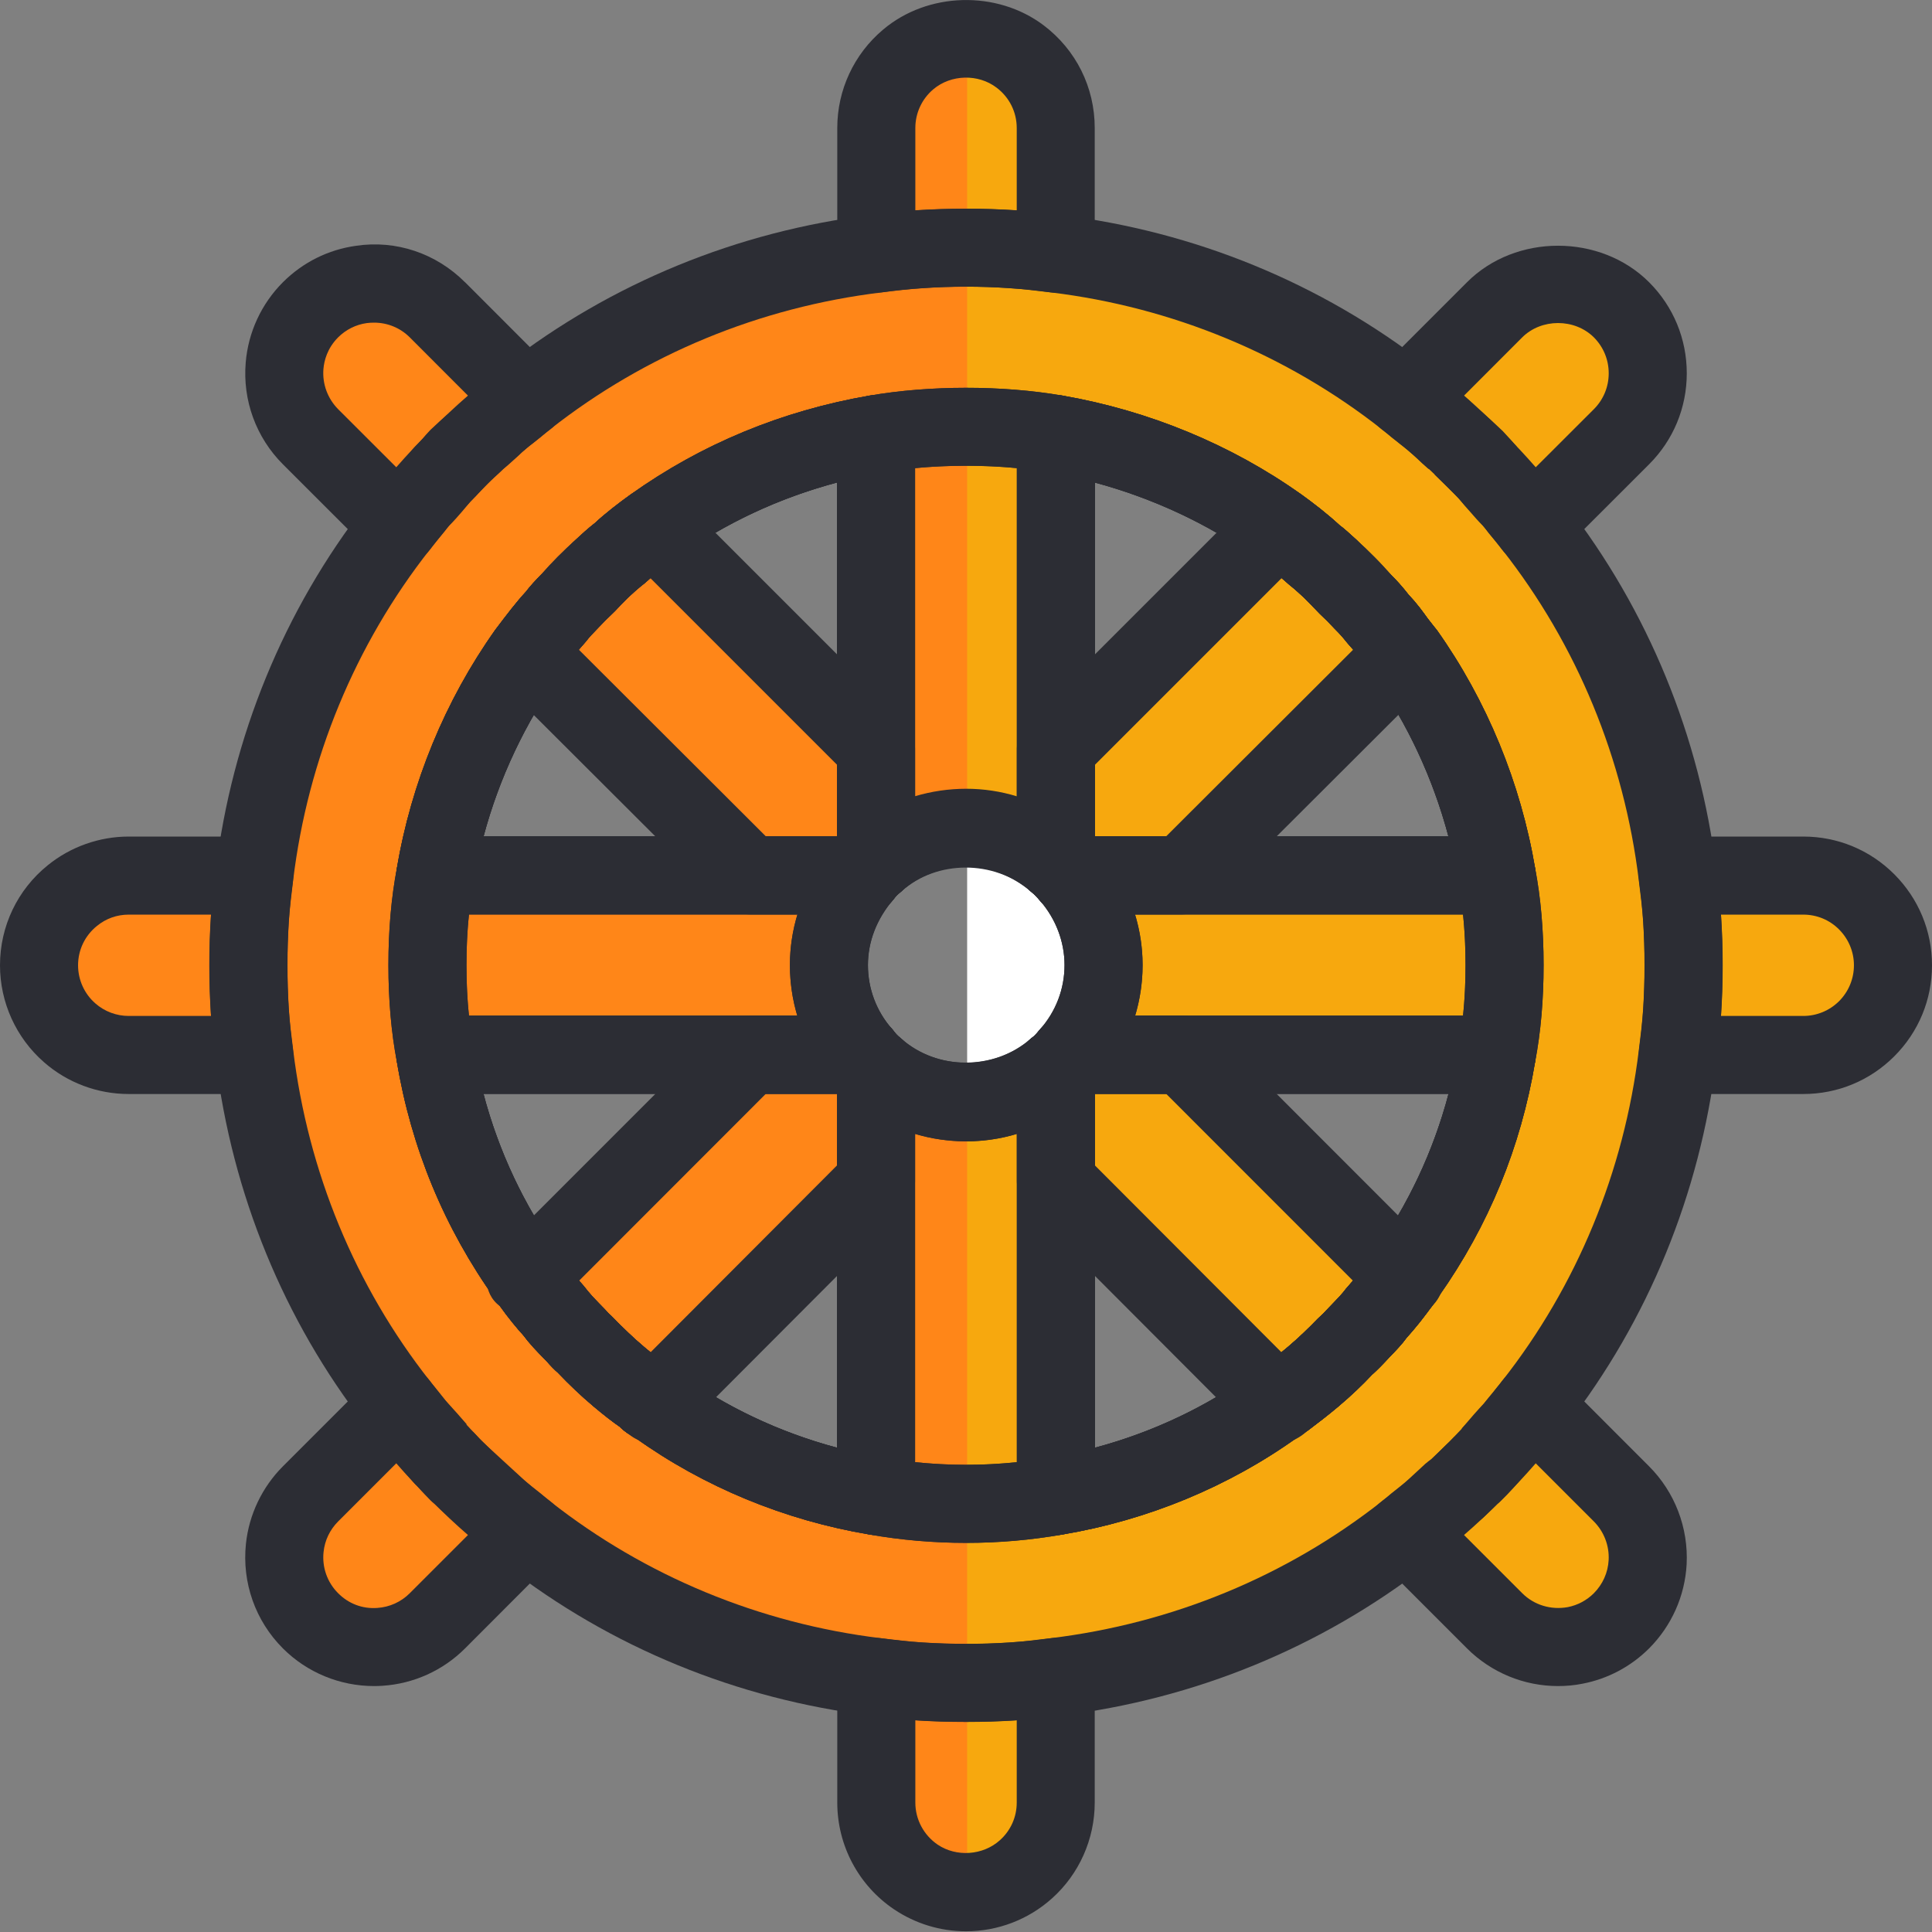 <svg width="27" height="27" viewBox="0 0 27 27" fill="none" xmlns="http://www.w3.org/2000/svg">
<rect x="0" y="0" width="27" height="27" fill="#808080" stroke="none"/>
<path d="M21.185 14.772C21 15.95 20.553 17.009 19.898 17.925V17.936C19.876 17.947 19.865 17.98 19.833 18.012C19.735 18.154 19.614 18.296 19.494 18.427C19.407 18.547 19.298 18.645 19.2 18.754C19.156 18.798 19.113 18.841 19.069 18.896C18.916 19.049 18.753 19.201 18.589 19.332C18.469 19.441 18.327 19.55 18.196 19.649C18.174 19.67 18.153 19.681 18.131 19.692C18.12 19.703 18.109 19.703 18.098 19.714C17.182 20.38 16.102 20.838 14.956 21.023C14.542 21.099 14.105 21.132 13.68 21.132C13.625 21.132 13.571 21.132 13.516 21.121C13.331 21.121 13.145 21.11 12.96 21.099C12.764 21.078 12.578 21.056 12.404 21.023C11.236 20.838 10.178 20.38 9.262 19.714C9.251 19.703 9.24 19.703 9.229 19.692C9.207 19.681 9.185 19.67 9.164 19.649C9.022 19.55 8.88 19.441 8.76 19.332C8.596 19.201 8.444 19.049 8.291 18.896C8.247 18.841 8.193 18.798 8.149 18.754C8.051 18.645 7.942 18.547 7.855 18.427C7.745 18.296 7.625 18.154 7.527 18.012C7.495 17.98 7.484 17.947 7.462 17.936V17.925C6.807 17.009 6.349 15.95 6.164 14.772C6.087 14.368 6.055 13.932 6.055 13.507C6.055 13.07 6.087 12.634 6.164 12.23C6.349 11.085 6.807 9.994 7.462 9.078C7.582 8.925 7.702 8.75 7.855 8.587C7.909 8.499 7.985 8.423 8.062 8.347C8.193 8.183 8.356 8.03 8.52 7.889C8.596 7.823 8.673 7.736 8.76 7.681C8.913 7.529 9.098 7.398 9.251 7.289C10.178 6.634 11.236 6.176 12.404 5.979C12.578 5.947 12.764 5.925 12.949 5.914C13.134 5.903 13.331 5.892 13.516 5.892C13.571 5.881 13.625 5.881 13.68 5.881C14.105 5.881 14.542 5.914 14.956 5.979C16.102 6.176 17.182 6.634 18.109 7.289C18.262 7.398 18.436 7.529 18.589 7.681C18.676 7.736 18.753 7.823 18.84 7.889C19.004 8.03 19.156 8.183 19.287 8.347C19.364 8.423 19.44 8.499 19.494 8.587C19.527 8.609 19.538 8.641 19.56 8.663C19.658 8.75 19.724 8.859 19.789 8.947C19.833 8.99 19.865 9.034 19.898 9.078C20.553 9.994 21 11.085 21.185 12.23C21.273 12.634 21.305 13.07 21.305 13.507C21.305 13.932 21.273 14.368 21.185 14.772ZM23.76 12.241V12.23C23.531 10.376 22.8 8.674 21.709 7.278C21.447 6.939 21.174 6.623 20.869 6.318C20.716 6.165 20.564 6.023 20.4 5.881C20.313 5.805 20.225 5.729 20.138 5.663C20.095 5.641 20.073 5.619 20.029 5.587L19.974 5.532C19.953 5.51 19.942 5.499 19.92 5.478H19.909C18.513 4.376 16.811 3.645 14.956 3.427H14.945C14.531 3.361 14.105 3.339 13.68 3.339C13.625 3.339 13.571 3.339 13.516 3.35C13.134 3.35 12.764 3.372 12.404 3.427C10.538 3.645 8.836 4.376 7.451 5.478H7.44C7.385 5.532 7.331 5.576 7.276 5.619C7.255 5.641 7.233 5.663 7.2 5.674C7.135 5.729 7.08 5.772 7.025 5.827C6.84 5.979 6.665 6.143 6.491 6.318H6.48C6.36 6.438 6.251 6.558 6.142 6.689C6.131 6.699 6.109 6.71 6.109 6.732C6.076 6.776 6.044 6.819 6.011 6.852C5.989 6.863 5.967 6.885 5.956 6.907C5.88 6.983 5.815 7.059 5.749 7.147C5.716 7.179 5.684 7.223 5.64 7.267V7.278C4.549 8.674 3.818 10.376 3.6 12.23V12.241C3.535 12.656 3.513 13.07 3.513 13.507C3.513 13.943 3.535 14.358 3.6 14.783C3.818 16.638 4.549 18.35 5.64 19.736V19.747C5.684 19.779 5.716 19.823 5.749 19.867C5.902 20.052 6.055 20.227 6.207 20.401C6.295 20.5 6.393 20.598 6.48 20.696H6.491C6.796 21.001 7.102 21.274 7.44 21.536H7.451C8.836 22.638 10.538 23.369 12.404 23.587C12.764 23.641 13.134 23.663 13.516 23.663C13.571 23.674 13.625 23.674 13.68 23.674C14.105 23.674 14.531 23.652 14.945 23.587H14.956C16.811 23.369 18.513 22.638 19.909 21.536C19.931 21.514 19.953 21.503 19.974 21.481C19.996 21.459 20.007 21.449 20.029 21.427C20.073 21.394 20.095 21.372 20.138 21.35C20.225 21.285 20.313 21.209 20.4 21.132C20.564 20.99 20.716 20.849 20.869 20.696C21.174 20.39 21.436 20.085 21.709 19.747V19.736C22.8 18.35 23.531 16.638 23.76 14.783C23.814 14.358 23.847 13.943 23.847 13.507C23.847 13.07 23.814 12.656 23.76 12.241Z" fill="#FF8618"/>
<path d="M12.4 10.438V12.042C12.333 12.097 12.267 12.164 12.212 12.23H10.608L7.457 9.079C7.578 8.924 7.7 8.747 7.855 8.592C7.91 8.504 7.987 8.426 8.065 8.349C8.131 8.271 8.209 8.194 8.286 8.117L8.518 7.884C8.596 7.818 8.673 7.74 8.762 7.685C8.916 7.53 9.093 7.398 9.248 7.287L12.4 10.438Z" fill="#FF8618"/>
<path d="M19.898 9.078L16.745 12.23H15.142C15.087 12.165 15.022 12.099 14.956 12.045V10.441L18.109 7.289C18.262 7.398 18.436 7.529 18.589 7.681C18.676 7.736 18.753 7.823 18.84 7.889L19.069 8.118C19.145 8.194 19.222 8.27 19.287 8.347C19.364 8.423 19.44 8.499 19.494 8.587C19.527 8.609 19.538 8.641 19.56 8.663C19.658 8.75 19.724 8.859 19.789 8.947C19.833 8.99 19.865 9.034 19.898 9.078Z" fill="#FF8618"/>
<path d="M12.4 14.972V16.576L9.259 19.716C9.248 19.705 9.237 19.705 9.226 19.694C9.204 19.683 9.182 19.672 9.16 19.65C9.027 19.55 8.883 19.44 8.762 19.329C8.596 19.197 8.441 19.053 8.286 18.898C8.242 18.842 8.198 18.799 8.153 18.754C8.054 18.644 7.943 18.544 7.855 18.422C7.744 18.3 7.623 18.157 7.523 18.013C7.49 17.98 7.479 17.947 7.457 17.936V17.925L10.608 14.773H12.212C12.267 14.851 12.333 14.906 12.4 14.972Z" fill="#FF8618"/>
<path d="M19.898 17.925V17.936C19.876 17.947 19.865 17.98 19.833 18.012C19.735 18.154 19.614 18.296 19.494 18.427C19.407 18.547 19.298 18.645 19.2 18.754C19.156 18.798 19.113 18.841 19.069 18.896C18.916 19.049 18.753 19.201 18.589 19.332C18.469 19.441 18.327 19.55 18.196 19.649C18.174 19.67 18.153 19.681 18.131 19.692C18.12 19.703 18.109 19.703 18.098 19.714L14.956 16.572V14.969C15.022 14.914 15.087 14.849 15.142 14.772H16.745L19.898 17.925Z" fill="#FF8618"/>
<path d="M12.4 10.438V12.042C12.333 12.097 12.267 12.164 12.212 12.23H10.608L7.457 9.079C7.578 8.924 7.7 8.747 7.855 8.592C7.91 8.504 7.987 8.426 8.065 8.349C8.131 8.271 8.209 8.194 8.286 8.117L8.518 7.884C8.596 7.818 8.673 7.74 8.762 7.685C8.916 7.53 9.093 7.398 9.248 7.287L12.4 10.438Z" fill="#FF8618"/>
<path d="M19.898 9.078L16.745 12.23H15.142C15.087 12.165 15.022 12.099 14.956 12.045V10.441L18.109 7.289C18.262 7.398 18.436 7.529 18.589 7.681C18.676 7.736 18.753 7.823 18.84 7.889L19.069 8.118C19.145 8.194 19.222 8.27 19.287 8.347C19.364 8.423 19.44 8.499 19.494 8.587C19.527 8.609 19.538 8.641 19.56 8.663C19.658 8.75 19.724 8.859 19.789 8.947C19.833 8.99 19.865 9.034 19.898 9.078Z" fill="#FF8618"/>
<path d="M12.4 14.972V16.576L9.259 19.716C9.248 19.705 9.237 19.705 9.226 19.694C9.204 19.683 9.182 19.672 9.16 19.65C9.027 19.55 8.883 19.44 8.762 19.329C8.596 19.197 8.441 19.053 8.286 18.898C8.242 18.842 8.198 18.799 8.153 18.754C8.054 18.644 7.943 18.544 7.855 18.422C7.744 18.3 7.623 18.157 7.523 18.013C7.49 17.98 7.479 17.947 7.457 17.936V17.925L10.608 14.773H12.212C12.267 14.851 12.333 14.906 12.4 14.972Z" fill="#FF8618"/>
<path d="M19.898 17.925V17.936C19.876 17.947 19.865 17.98 19.833 18.012C19.735 18.154 19.614 18.296 19.494 18.427C19.407 18.547 19.298 18.645 19.2 18.754C19.156 18.798 19.113 18.841 19.069 18.896C18.916 19.049 18.753 19.201 18.589 19.332C18.469 19.441 18.327 19.55 18.196 19.649C18.174 19.67 18.153 19.681 18.131 19.692C18.12 19.703 18.109 19.703 18.098 19.714L14.956 16.572V14.969C15.022 14.914 15.087 14.849 15.142 14.772H16.745L19.898 17.925Z" fill="#FF8618"/>
<path d="M14.945 1.649V3.427C14.531 3.361 14.105 3.339 13.68 3.339C13.626 3.339 13.571 3.339 13.516 3.35C13.135 3.35 12.764 3.372 12.404 3.427V1.649C12.404 1.256 12.578 0.907 12.862 0.678C13.036 0.525 13.265 0.416 13.516 0.383C13.571 0.372 13.626 0.372 13.68 0.372C13.964 0.372 14.226 0.47 14.444 0.634C14.749 0.863 14.945 1.234 14.945 1.649Z" fill="#FF8618"/>
<path d="M11.736 13.501C11.736 13.988 11.913 14.442 12.212 14.773H6.163C6.086 14.364 6.052 13.933 6.052 13.501C6.052 13.07 6.086 12.639 6.163 12.23H12.212C11.913 12.573 11.736 13.026 11.736 13.501Z" fill="#FF8618"/>
<path d="M14.956 5.979V12.045C14.607 11.739 14.16 11.554 13.68 11.554C13.626 11.554 13.571 11.554 13.516 11.565C13.091 11.598 12.698 11.772 12.404 12.045V5.979C12.578 5.947 12.764 5.925 12.949 5.914C13.135 5.903 13.331 5.892 13.516 5.892C13.571 5.881 13.626 5.881 13.68 5.881C14.105 5.881 14.542 5.914 14.956 5.979Z" fill="#FF8618"/>
<path d="M14.956 14.969V21.023C14.542 21.099 14.105 21.132 13.68 21.132C13.626 21.132 13.571 21.132 13.516 21.121C13.331 21.121 13.146 21.11 12.96 21.099C12.764 21.078 12.578 21.056 12.404 21.023V14.969C12.698 15.241 13.091 15.405 13.516 15.438C13.571 15.448 13.626 15.448 13.68 15.448C14.16 15.448 14.607 15.274 14.956 14.969Z" fill="#FF8618"/>
<path d="M21.305 13.507C21.305 13.932 21.273 14.369 21.186 14.772H15.142C15.437 14.445 15.633 13.987 15.633 13.507C15.633 13.027 15.437 12.569 15.142 12.23H21.186C21.273 12.634 21.305 13.07 21.305 13.507Z" fill="#FF8618"/>
<path d="M14.945 23.587V25.365C14.945 25.747 14.782 26.085 14.531 26.314C14.302 26.51 14.007 26.641 13.68 26.641C13.626 26.641 13.571 26.641 13.516 26.63C13.32 26.598 13.124 26.532 12.971 26.423C12.633 26.194 12.404 25.801 12.404 25.365V23.587C12.764 23.641 13.135 23.663 13.516 23.663C13.571 23.674 13.626 23.674 13.68 23.674C14.105 23.674 14.531 23.652 14.945 23.587Z" fill="#FF8618"/>
<path d="M3.595 12.237C3.536 12.652 3.511 13.075 3.511 13.507C3.511 13.939 3.536 14.363 3.595 14.778H1.816C1.495 14.778 1.202 14.659 0.979 14.463C0.713 14.23 0.545 13.889 0.545 13.507C0.545 13.107 0.73 12.751 1.018 12.518C1.236 12.342 1.514 12.237 1.816 12.237H3.595Z" fill="#FF8618"/>
<path d="M26.804 13.507C26.804 13.856 26.662 14.172 26.433 14.401C26.204 14.63 25.887 14.783 25.538 14.783H23.76C23.815 14.358 23.847 13.943 23.847 13.507C23.847 13.07 23.815 12.656 23.76 12.241H25.538C25.887 12.241 26.204 12.383 26.433 12.612C26.662 12.841 26.804 13.158 26.804 13.507Z" fill="#FF8618"/>
<path d="M6.189 4.222L7.447 5.48C7.111 5.732 6.794 6.013 6.488 6.319C6.183 6.624 5.901 6.942 5.65 7.277L4.392 6.019C4.116 5.744 3.993 5.373 4.024 5.013C4.048 4.725 4.171 4.442 4.392 4.222C4.594 4.019 4.849 3.899 5.113 3.862C5.494 3.809 5.895 3.929 6.189 4.222Z" fill="#FF8618"/>
<path d="M23.334 21.961C23.313 22.267 23.193 22.561 22.964 22.79C22.778 22.976 22.549 23.096 22.309 23.139C21.905 23.216 21.48 23.107 21.164 22.79L19.909 21.536C19.931 21.514 19.953 21.503 19.974 21.481C20.029 21.438 20.084 21.394 20.138 21.35C20.225 21.285 20.313 21.209 20.4 21.132C20.564 20.99 20.716 20.849 20.869 20.696C21.174 20.39 21.436 20.085 21.709 19.747L22.964 20.99C23.225 21.263 23.356 21.612 23.334 21.961Z" fill="#FF8618"/>
<path d="M5.65 19.737C5.901 20.073 6.183 20.39 6.488 20.696C6.794 21.001 7.111 21.283 7.447 21.535L6.189 22.793C5.962 23.019 5.671 23.143 5.374 23.162C5.021 23.185 4.661 23.062 4.392 22.793C4.109 22.51 3.987 22.127 4.026 21.759C4.056 21.48 4.178 21.21 4.392 20.995L5.65 19.737Z" fill="#FF8618"/>
<path d="M23.334 5.118C23.334 5.445 23.215 5.772 22.964 6.023L21.709 7.278C21.447 6.939 21.174 6.623 20.869 6.318C20.716 6.165 20.564 6.023 20.4 5.881C20.313 5.805 20.225 5.729 20.138 5.663C20.084 5.619 20.029 5.576 19.974 5.532C19.953 5.51 19.942 5.499 19.92 5.478L21.164 4.223C21.415 3.972 21.742 3.852 22.058 3.852C22.385 3.852 22.713 3.972 22.964 4.223C23.215 4.474 23.334 4.79 23.334 5.118Z" fill="#FF8618"/>
<path d="M13.68 26.641C13.625 26.641 13.571 26.641 13.516 26.63C13.571 26.641 13.625 26.641 13.68 26.641C14.007 26.641 14.302 26.51 14.531 26.314C14.782 26.085 14.945 25.747 14.945 25.365V23.587C14.531 23.652 14.105 23.674 13.68 23.674C13.625 23.674 13.571 23.674 13.516 23.663C13.571 23.674 13.625 23.674 13.68 23.674C14.105 23.674 14.531 23.652 14.945 23.587H14.956C16.811 23.369 18.513 22.638 19.909 21.536C19.931 21.514 19.953 21.503 19.974 21.481C19.996 21.459 20.007 21.448 20.029 21.427C20.073 21.394 20.095 21.372 20.138 21.35C20.226 21.285 20.313 21.209 20.4 21.132C20.564 20.99 20.716 20.849 20.869 20.696C21.174 20.39 21.436 20.085 21.709 19.747V19.736C22.8 18.35 23.531 16.638 23.76 14.783C23.814 14.358 23.847 13.943 23.847 13.507C23.847 13.943 23.814 14.358 23.76 14.783H25.538C25.887 14.783 26.204 14.63 26.433 14.401C26.662 14.172 26.804 13.856 26.804 13.507C26.804 13.856 26.662 14.172 26.433 14.401C26.204 14.63 25.887 14.783 25.538 14.783H23.76C23.531 16.638 22.8 18.35 21.709 19.736V19.747C21.436 20.085 21.174 20.39 20.869 20.696C20.716 20.849 20.564 20.99 20.4 21.132C20.313 21.209 20.226 21.285 20.138 21.35C20.084 21.394 20.029 21.438 19.974 21.481C19.953 21.503 19.931 21.514 19.909 21.536L21.164 22.79C21.168 22.794 21.171 22.798 21.175 22.801C21.171 22.798 21.168 22.794 21.164 22.79L19.909 21.536C18.513 22.638 16.811 23.369 14.956 23.587H14.945V25.365C14.945 25.747 14.782 26.085 14.531 26.314C14.302 26.51 14.007 26.641 13.68 26.641ZM13.68 15.448C13.625 15.448 13.571 15.448 13.516 15.438V11.565C13.571 11.554 13.625 11.554 13.68 11.554C14.16 11.554 14.607 11.739 14.956 12.045C15.022 12.099 15.087 12.165 15.142 12.23H16.745L19.898 9.078C19.866 9.034 19.833 8.99 19.789 8.947C19.724 8.859 19.658 8.75 19.56 8.663C19.538 8.641 19.527 8.608 19.494 8.587C19.44 8.499 19.364 8.423 19.287 8.347C19.222 8.27 19.145 8.194 19.069 8.118L18.84 7.888C18.753 7.823 18.676 7.736 18.589 7.681C18.436 7.528 18.262 7.398 18.109 7.288C17.182 6.634 16.102 6.176 14.956 5.979V10.441V5.979C14.542 5.914 14.105 5.881 13.68 5.881C13.625 5.881 13.571 5.881 13.516 5.892C13.571 5.881 13.625 5.881 13.68 5.881C14.105 5.881 14.542 5.914 14.956 5.979C16.102 6.176 17.182 6.634 18.109 7.288C18.262 7.398 18.436 7.528 18.589 7.681C18.676 7.736 18.753 7.823 18.84 7.888C19.004 8.03 19.156 8.183 19.287 8.347C19.364 8.423 19.44 8.499 19.494 8.587C19.527 8.608 19.538 8.641 19.56 8.663C19.658 8.75 19.724 8.859 19.789 8.947C19.833 8.99 19.866 9.034 19.898 9.078C20.553 9.994 21 11.085 21.186 12.23C21.273 12.634 21.305 13.07 21.305 13.507C21.305 13.07 21.273 12.634 21.186 12.23C21 11.085 20.553 9.994 19.898 9.078L16.745 12.23H15.142C15.437 12.569 15.633 13.027 15.633 13.507C15.633 13.987 15.437 14.445 15.142 14.772C15.087 14.848 15.022 14.914 14.956 14.969C14.607 15.274 14.16 15.448 13.68 15.448ZM20.138 5.663C20.095 5.641 20.073 5.619 20.029 5.587L19.974 5.532C20.029 5.576 20.084 5.619 20.138 5.663Z" fill="white"/>
<path d="M13.68 23.674C13.625 23.674 13.571 23.674 13.516 23.663V21.121C13.571 21.132 13.625 21.132 13.68 21.132C14.105 21.132 14.542 21.099 14.956 21.023C16.102 20.838 17.182 20.38 18.098 19.714C18.109 19.703 18.12 19.703 18.131 19.692C18.153 19.681 18.174 19.67 18.196 19.649C18.327 19.55 18.469 19.441 18.589 19.332C18.753 19.201 18.916 19.049 19.069 18.896C19.113 18.841 19.156 18.798 19.2 18.754C19.298 18.645 19.407 18.547 19.494 18.427C19.614 18.296 19.735 18.154 19.833 18.012C19.866 17.98 19.876 17.947 19.898 17.936V17.925C20.553 17.009 21 15.95 21.186 14.772C21.273 14.368 21.305 13.932 21.305 13.507C21.305 13.07 21.273 12.634 21.186 12.23C21 11.085 20.553 9.994 19.898 9.078C19.866 9.034 19.833 8.99 19.789 8.947C19.724 8.859 19.658 8.75 19.56 8.663C19.538 8.641 19.527 8.609 19.494 8.587C19.44 8.499 19.364 8.423 19.287 8.347C19.156 8.183 19.004 8.03 18.84 7.889C18.753 7.823 18.676 7.736 18.589 7.681C18.436 7.529 18.262 7.398 18.109 7.289C17.182 6.634 16.102 6.176 14.956 5.979C14.542 5.914 14.105 5.881 13.68 5.881C13.625 5.881 13.571 5.881 13.516 5.892V3.35C13.571 3.339 13.625 3.339 13.68 3.339C14.105 3.339 14.531 3.361 14.945 3.427H14.956C16.811 3.645 18.513 4.376 19.909 5.478H19.92C19.942 5.499 19.953 5.51 19.974 5.532L20.029 5.587C20.073 5.619 20.095 5.641 20.138 5.663C20.226 5.729 20.313 5.805 20.4 5.881C20.564 6.023 20.716 6.165 20.869 6.318C21.174 6.623 21.447 6.939 21.709 7.278C22.8 8.674 23.531 10.376 23.76 12.23V12.241C23.814 12.656 23.847 13.07 23.847 13.507C23.847 13.943 23.814 14.358 23.76 14.783C23.531 16.638 22.8 18.35 21.709 19.736V19.747C21.436 20.085 21.174 20.39 20.869 20.696C20.716 20.849 20.564 20.99 20.4 21.132C20.313 21.209 20.226 21.285 20.138 21.35C20.095 21.372 20.073 21.394 20.029 21.427C20.007 21.449 19.996 21.459 19.974 21.481C19.953 21.503 19.931 21.514 19.909 21.536C18.513 22.638 16.811 23.369 14.956 23.587H14.945C14.531 23.652 14.105 23.674 13.68 23.674Z" fill="#F7A80E"/>
<path d="M16.745 12.23H15.142C15.087 12.165 15.022 12.099 14.956 12.045V10.441L18.109 7.289C18.262 7.398 18.436 7.529 18.589 7.681C18.676 7.736 18.753 7.823 18.84 7.889L19.069 8.118C19.145 8.194 19.222 8.27 19.287 8.347C19.364 8.423 19.44 8.499 19.494 8.587C19.527 8.609 19.538 8.641 19.56 8.663C19.658 8.75 19.724 8.859 19.789 8.947C19.833 8.99 19.865 9.034 19.898 9.078L16.745 12.23Z" fill="#F7A80E"/>
<path d="M18.098 19.714L14.956 16.572V14.969C15.022 14.914 15.087 14.849 15.142 14.772H16.745L19.898 17.925V17.936C19.876 17.947 19.865 17.98 19.833 18.012C19.735 18.154 19.614 18.296 19.494 18.427C19.407 18.547 19.298 18.645 19.2 18.754C19.156 18.798 19.113 18.841 19.069 18.896C18.916 19.049 18.753 19.201 18.589 19.332C18.469 19.441 18.327 19.55 18.196 19.649C18.174 19.67 18.153 19.681 18.131 19.692C18.12 19.703 18.109 19.703 18.098 19.714Z" fill="#F7A80E"/>
<path d="M14.945 3.427C14.531 3.361 14.105 3.339 13.68 3.339C13.625 3.339 13.571 3.339 13.516 3.35V0.383C13.571 0.372 13.625 0.372 13.68 0.372C13.964 0.372 14.225 0.47 14.444 0.634C14.749 0.863 14.945 1.234 14.945 1.649V3.427Z" fill="#F7A80E"/>
<path d="M14.956 12.045C14.607 11.739 14.16 11.554 13.68 11.554C13.625 11.554 13.571 11.554 13.516 11.565V5.892C13.571 5.881 13.625 5.881 13.68 5.881C14.105 5.881 14.542 5.914 14.956 5.979V10.441V12.045Z" fill="#F7A80E"/>
<path d="M13.68 21.132C13.625 21.132 13.571 21.132 13.516 21.121V15.438C13.571 15.448 13.625 15.448 13.68 15.448C14.16 15.448 14.607 15.274 14.956 14.969V16.572V21.023C14.542 21.099 14.105 21.132 13.68 21.132Z" fill="#F7A80E"/>
<path d="M21.186 14.772H15.142C15.437 14.445 15.633 13.987 15.633 13.507C15.633 13.027 15.437 12.569 15.142 12.23H16.745H21.186C21.273 12.634 21.305 13.07 21.305 13.507C21.305 13.932 21.273 14.369 21.186 14.772Z" fill="#F7A80E"/>
<path d="M13.68 26.641C13.625 26.641 13.571 26.641 13.516 26.63V23.663C13.571 23.674 13.625 23.674 13.68 23.674C14.105 23.674 14.531 23.652 14.945 23.587V25.365C14.945 25.747 14.782 26.085 14.531 26.314C14.302 26.51 14.007 26.641 13.68 26.641Z" fill="#F7A80E"/>
<path d="M22.061 23.162C22.06 23.162 22.059 23.162 22.058 23.162C22.059 23.162 22.06 23.162 22.061 23.162ZM22.062 23.162C22.145 23.162 22.228 23.155 22.309 23.139C22.549 23.096 22.779 22.976 22.964 22.79C23.193 22.561 23.314 22.266 23.335 21.961C23.337 21.936 23.338 21.912 23.338 21.888C23.338 21.912 23.337 21.936 23.335 21.961C23.314 22.266 23.193 22.561 22.964 22.79C22.779 22.976 22.549 23.096 22.309 23.139C22.228 23.155 22.145 23.162 22.062 23.162ZM21.208 22.833C21.206 22.831 21.204 22.829 21.202 22.827C21.204 22.829 21.206 22.831 21.208 22.833ZM21.191 22.816C21.186 22.812 21.181 22.808 21.176 22.802C21.181 22.808 21.186 22.812 21.191 22.816Z" fill="white"/>
<path d="M25.538 14.783H23.76C23.815 14.358 23.847 13.943 23.847 13.507C23.847 13.07 23.815 12.656 23.76 12.241H25.538C25.887 12.241 26.204 12.383 26.433 12.612C26.662 12.841 26.804 13.158 26.804 13.507C26.804 13.856 26.662 14.172 26.433 14.401C26.204 14.63 25.887 14.783 25.538 14.783Z" fill="#F7A80E"/>
<path d="M22.061 23.162C22.06 23.162 22.059 23.162 22.057 23.162C21.753 23.162 21.452 23.054 21.208 22.833C21.206 22.831 21.204 22.83 21.202 22.828C21.198 22.824 21.195 22.82 21.191 22.817C21.186 22.812 21.181 22.808 21.176 22.802C21.176 22.802 21.175 22.802 21.175 22.801C21.171 22.798 21.168 22.794 21.164 22.79L19.909 21.536C19.931 21.514 19.953 21.503 19.974 21.481C20.029 21.438 20.084 21.394 20.138 21.35C20.225 21.285 20.313 21.209 20.4 21.132C20.564 20.99 20.716 20.849 20.869 20.696C21.174 20.39 21.436 20.085 21.709 19.747L22.964 20.99C23.207 21.243 23.337 21.563 23.337 21.888C23.337 21.912 23.336 21.936 23.334 21.961C23.313 22.267 23.193 22.561 22.964 22.79C22.778 22.976 22.549 23.096 22.309 23.139C22.227 23.155 22.144 23.162 22.062 23.162C22.062 23.162 22.061 23.162 22.061 23.162Z" fill="#F7A80E"/>
<path d="M21.709 7.278C21.447 6.939 21.174 6.623 20.869 6.318C20.716 6.165 20.564 6.023 20.4 5.881C20.313 5.805 20.225 5.729 20.138 5.663C20.084 5.619 20.029 5.576 19.974 5.532C19.953 5.51 19.942 5.499 19.92 5.478L21.164 4.223C21.415 3.972 21.742 3.852 22.058 3.852C22.385 3.852 22.713 3.972 22.964 4.223C23.215 4.474 23.334 4.79 23.334 5.118C23.334 5.445 23.215 5.772 22.964 6.023L21.709 7.278Z" fill="#F7A80E"/>
<path d="M19.632 17.851H19.642H19.632ZM9.37 19.118C9.404 19.134 9.437 19.152 9.468 19.174C10.302 19.783 11.293 20.195 12.333 20.37C13.094 20.504 13.901 20.505 14.663 20.371C15.708 20.195 16.7 19.782 17.532 19.174C17.562 19.153 17.593 19.135 17.627 19.119C17.755 19.02 17.883 18.921 18 18.822C18.146 18.698 18.285 18.565 18.419 18.426C18.484 18.367 18.51 18.34 18.533 18.314L18.631 18.212C18.692 18.147 18.755 18.085 18.808 18.013C18.938 17.865 19.039 17.741 19.124 17.623L19.132 17.626C19.147 17.591 19.166 17.557 19.188 17.527C19.804 16.666 20.205 15.698 20.38 14.651L20.382 14.638C20.448 14.294 20.481 13.906 20.481 13.487C20.481 13.068 20.448 12.68 20.382 12.336C20.205 11.284 19.794 10.287 19.193 9.44C19.183 9.427 19.095 9.32 19.086 9.307C19.018 9.213 18.97 9.142 18.912 9.08C18.901 9.068 18.826 8.984 18.816 8.97C18.766 8.905 18.711 8.846 18.651 8.786C18.502 8.613 18.368 8.479 18.228 8.355C18.156 8.289 18.09 8.229 18.02 8.174C17.84 8.012 17.69 7.897 17.547 7.794C16.71 7.199 15.711 6.786 14.663 6.603C13.943 6.476 13.049 6.478 12.337 6.603C11.275 6.788 10.305 7.189 9.45 7.797C9.31 7.897 9.16 8.012 9.016 8.145C8.909 8.229 8.844 8.289 8.78 8.349C8.632 8.479 8.498 8.613 8.38 8.752C8.289 8.846 8.234 8.905 8.184 8.97C8.04 9.131 7.943 9.261 7.848 9.386C7.205 10.287 6.795 11.284 6.62 12.324C6.552 12.68 6.519 13.068 6.519 13.487C6.519 13.906 6.552 14.294 6.618 14.638C6.795 15.698 7.196 16.666 7.812 17.527C7.825 17.545 7.838 17.565 7.848 17.584L7.862 17.603C7.961 17.741 8.062 17.865 8.158 17.972C8.245 18.085 8.307 18.147 8.369 18.212L8.449 18.294C8.49 18.34 8.516 18.367 8.546 18.393C8.714 18.565 8.853 18.698 8.998 18.82C9.12 18.924 9.252 19.026 9.371 19.115L9.37 19.118ZM13.503 21.562C13.048 21.562 12.592 21.523 12.149 21.445C10.967 21.247 9.834 20.779 8.874 20.091C8.795 20.049 8.733 20.012 8.659 19.938C8.581 19.886 8.432 19.771 8.295 19.655C8.122 19.51 7.954 19.349 7.793 19.18C7.756 19.15 7.693 19.087 7.639 19.023C7.49 18.873 7.395 18.771 7.312 18.659C7.224 18.564 7.096 18.407 6.989 18.256C6.97 18.231 6.949 18.197 6.928 18.158L6.925 18.162C6.211 17.165 5.746 16.043 5.545 14.83C5.468 14.432 5.428 13.975 5.428 13.487C5.428 12.999 5.468 12.542 5.547 12.13C5.746 10.943 6.221 9.79 6.917 8.808C7.093 8.576 7.211 8.42 7.35 8.269C7.398 8.204 7.484 8.109 7.577 8.015C7.698 7.87 7.87 7.697 8.05 7.538C8.131 7.464 8.219 7.383 8.315 7.309C8.455 7.178 8.638 7.036 8.814 6.91C9.806 6.204 10.927 5.74 12.15 5.529C12.985 5.384 14.006 5.382 14.851 5.529C16.058 5.739 17.21 6.216 18.182 6.907C18.362 7.037 18.545 7.178 18.721 7.34C18.781 7.383 18.869 7.464 18.958 7.545C19.13 7.697 19.302 7.87 19.454 8.05C19.517 8.109 19.602 8.204 19.68 8.305C19.802 8.435 19.881 8.544 19.953 8.644L20.012 8.72L20.083 8.808C20.779 9.79 21.253 10.943 21.455 12.143C21.532 12.542 21.572 12.999 21.572 13.487C21.572 13.973 21.533 14.426 21.454 14.836C21.255 16.029 20.802 17.132 20.108 18.116C20.093 18.142 20.076 18.168 20.058 18.191C19.904 18.407 19.776 18.564 19.654 18.699C19.605 18.771 19.51 18.873 19.413 18.972C19.307 19.087 19.244 19.15 19.172 19.214C19.046 19.349 18.878 19.51 18.704 19.656C18.568 19.771 18.419 19.886 18.283 19.988C18.257 20.007 18.168 20.067 18.137 20.083C17.177 20.774 16.04 21.244 14.848 21.445C14.408 21.523 13.954 21.562 13.503 21.562ZM6.402 20.061L6.185 20.352L6.402 20.178V20.061ZM20.593 20.226L20.815 20.352L20.593 20.128L20.593 20.226ZM7.666 20.965L7.693 20.985C9.019 22.027 10.614 22.687 12.309 22.894C12.51 22.918 12.704 22.942 12.898 22.954C13.291 22.978 13.698 22.98 14.104 22.954C14.296 22.942 14.49 22.918 14.683 22.894C16.385 22.687 17.981 22.027 19.307 20.985L19.334 20.965C19.406 20.901 19.478 20.842 19.555 20.783C19.601 20.748 19.641 20.712 19.682 20.676L19.92 20.456C19.937 20.441 19.987 20.402 20.007 20.389L20.206 20.196C20.222 20.18 20.24 20.165 20.258 20.15C20.281 20.126 20.306 20.101 20.328 20.076L20.354 20.09C20.402 20.067 20.454 20.051 20.507 20.042L20.428 19.964C20.561 19.808 20.643 19.714 20.737 19.614C20.747 19.599 20.852 19.473 20.863 19.46C20.898 19.415 20.935 19.37 20.973 19.327L20.994 19.297C22.036 17.973 22.696 16.375 22.903 14.675C22.927 14.48 22.952 14.286 22.964 14.092C22.976 13.894 22.982 13.693 22.982 13.487C22.982 13.287 22.976 13.087 22.964 12.887C22.952 12.694 22.927 12.5 22.903 12.308C22.697 10.606 22.037 9.009 20.994 7.682C20.984 7.67 20.975 7.657 20.966 7.644L20.806 7.452C20.766 7.399 20.744 7.368 20.718 7.341C20.657 7.281 20.599 7.215 20.545 7.152L20.472 7.07C20.459 7.056 20.39 6.971 20.379 6.956L20.05 6.633L20.306 6.13L19.964 6.554L19.875 6.475L19.793 6.397C19.729 6.337 19.647 6.266 19.561 6.202C19.479 6.139 19.406 6.079 19.334 6.015L19.307 5.996C17.981 4.954 16.385 4.294 14.691 4.087C14.49 4.063 14.296 4.039 14.102 4.027C13.697 3.999 13.297 4 12.905 4.027C12.704 4.039 12.51 4.063 12.317 4.087C10.614 4.294 9.019 4.954 7.693 5.996L7.666 6.015C7.594 6.079 7.522 6.139 7.445 6.198C7.379 6.245 7.338 6.284 7.295 6.32C7.262 6.355 7.197 6.412 7.136 6.467C7.123 6.479 7.046 6.547 7.032 6.556C7.021 6.569 6.962 6.622 6.95 6.633L6.836 6.734L6.727 6.85C6.68 6.904 6.625 6.96 6.57 7.015L6.455 7.152C6.401 7.215 6.343 7.281 6.282 7.341C6.256 7.368 6.234 7.399 6.211 7.429L6.034 7.644C6.025 7.657 6.015 7.67 6.006 7.682C4.963 9.009 4.303 10.606 4.097 12.299C4.073 12.501 4.048 12.695 4.036 12.888C4.024 13.087 4.018 13.287 4.018 13.487C4.018 13.693 4.024 13.894 4.036 14.094C4.048 14.286 4.073 14.48 4.097 14.673C4.304 16.375 4.964 17.973 6.006 19.297C6.013 19.307 6.021 19.317 6.028 19.328C6.066 19.371 6.102 19.416 6.137 19.46C6.148 19.473 6.219 19.561 6.229 19.575C6.357 19.714 6.439 19.808 6.521 19.903L6.421 20.037C6.466 20.038 6.51 20.044 6.553 20.056L6.611 20.011C6.644 20.043 6.674 20.076 6.698 20.108L6.692 20.116C6.729 20.139 6.764 20.166 6.794 20.196L7.329 20.687C7.359 20.712 7.399 20.748 7.439 20.779C7.521 20.842 7.594 20.901 7.666 20.965ZM13.503 24.063C13.275 24.063 13.052 24.057 12.83 24.043C12.614 24.03 12.397 24.003 12.182 23.976C10.304 23.748 8.537 23.023 7.064 21.877C7.034 21.86 7.007 21.839 6.982 21.816C6.916 21.757 6.851 21.702 6.78 21.647C6.723 21.605 6.661 21.552 6.6 21.498L6.074 21.017C6.053 21.001 6.034 20.985 6.016 20.967L5.938 20.886C5.925 20.871 5.837 20.778 5.825 20.762C5.812 20.754 5.785 20.724 5.759 20.692C5.625 20.534 5.552 20.45 5.467 20.36C5.423 20.316 5.367 20.248 5.321 20.181L5.174 20.009C5.15 19.982 5.129 19.953 5.11 19.922C3.967 18.451 3.243 16.683 3.014 14.807C2.987 14.593 2.961 14.376 2.947 14.161C2.934 13.939 2.927 13.715 2.927 13.487C2.927 13.264 2.934 13.043 2.947 12.82C2.961 12.603 2.987 12.387 3.014 12.171C3.242 10.294 3.968 8.527 5.114 7.053C5.127 7.03 5.142 7.009 5.159 6.988L5.356 6.753C5.393 6.704 5.448 6.633 5.511 6.57C5.554 6.527 5.594 6.48 5.632 6.436L5.727 6.33C5.742 6.309 5.781 6.261 5.799 6.243C5.834 6.208 5.869 6.175 5.899 6.14C5.924 6.108 5.97 6.054 6.016 6.007C6.143 5.889 6.19 5.845 6.251 5.794L6.71 6.118L6.343 5.714L6.548 5.527C6.644 5.439 6.718 5.375 6.8 5.318C6.851 5.279 6.916 5.223 6.982 5.164C7.008 5.14 7.037 5.119 7.067 5.1C8.54 3.957 10.306 3.232 12.177 3.004C12.397 2.977 12.614 2.951 12.829 2.938C13.28 2.911 13.718 2.91 14.171 2.938C14.386 2.951 14.603 2.977 14.818 3.004C16.696 3.232 18.463 3.958 19.936 5.103C19.966 5.121 19.993 5.142 20.018 5.164C20.084 5.223 20.149 5.279 20.22 5.332C20.333 5.418 20.443 5.513 20.554 5.616L20.291 6.118L20.681 5.733C20.81 5.845 20.857 5.889 20.907 5.936C20.919 5.946 20.991 6.014 21.002 6.025C21.101 6.133 21.145 6.18 21.196 6.241L20.873 6.699L21.273 6.33L21.368 6.436C21.407 6.48 21.446 6.527 21.489 6.57C21.552 6.633 21.607 6.704 21.661 6.776L21.84 6.988C21.858 7.01 21.874 7.032 21.889 7.055C23.033 8.529 23.758 10.295 23.986 12.167C24.013 12.387 24.039 12.603 24.053 12.819V12.82C24.066 13.043 24.073 13.264 24.073 13.487C24.073 13.715 24.066 13.939 24.053 14.16C24.039 14.376 24.013 14.593 23.986 14.808C23.757 16.684 23.032 18.454 21.887 19.927C21.869 19.956 21.849 19.983 21.826 20.009L21.709 20.147C21.633 20.248 21.577 20.316 21.521 20.373C21.448 20.45 21.375 20.534 21.301 20.619L21.16 20.782C21.096 20.854 21.036 20.915 20.983 20.967C20.965 20.986 20.946 21.003 20.925 21.019L20.747 21.191C20.725 21.213 20.663 21.261 20.638 21.278L20.411 21.488C20.339 21.552 20.277 21.605 20.215 21.651C20.149 21.702 20.084 21.757 20.018 21.816C19.992 21.84 19.963 21.862 19.933 21.881C18.46 23.024 16.694 23.748 14.823 23.976C14.603 24.003 14.386 24.03 14.171 24.043C13.947 24.057 13.725 24.063 13.503 24.063Z" fill="#2C2D34"/>
<path d="M6.758 11.688H11.697V6.743C10.883 6.96 10.13 7.313 9.45 7.797C9.31 7.897 9.16 8.012 9.016 8.145C8.909 8.229 8.844 8.289 8.78 8.349C8.714 8.415 8.649 8.481 8.589 8.546C8.49 8.64 8.424 8.706 8.363 8.771C8.289 8.846 8.234 8.905 8.184 8.97C8.04 9.131 7.943 9.261 7.848 9.386C7.338 10.102 6.974 10.879 6.758 11.688ZM12.057 12.779H6.083C5.922 12.779 5.77 12.708 5.666 12.585C5.563 12.463 5.518 12.301 5.545 12.143C5.746 10.943 6.221 9.79 6.917 8.808C7.093 8.576 7.211 8.42 7.35 8.269C7.398 8.204 7.484 8.109 7.577 8.015C7.643 7.944 7.731 7.856 7.819 7.775C7.855 7.733 7.93 7.656 8.007 7.58C8.131 7.464 8.219 7.383 8.315 7.309C8.455 7.178 8.638 7.037 8.814 6.91C9.806 6.204 10.927 5.741 12.15 5.529C12.309 5.503 12.471 5.545 12.594 5.648C12.717 5.753 12.788 5.905 12.788 6.066V12.042C12.788 12.205 12.715 12.36 12.588 12.464C12.54 12.503 12.512 12.535 12.498 12.554C12.396 12.695 12.232 12.779 12.057 12.779Z" fill="#2C2D34"/>
<path d="M15.303 11.688H20.242C20.027 10.88 19.671 10.113 19.193 9.44C19.183 9.427 19.095 9.32 19.085 9.307C19.018 9.213 18.97 9.142 18.912 9.08C18.901 9.068 18.826 8.984 18.816 8.97C18.766 8.905 18.711 8.846 18.651 8.786C18.576 8.706 18.51 8.64 18.444 8.579C18.351 8.481 18.285 8.415 18.22 8.349C18.155 8.289 18.09 8.229 18.02 8.174C17.84 8.012 17.69 7.897 17.547 7.794C16.882 7.321 16.115 6.963 15.303 6.744V11.688ZM20.917 12.779H14.949C14.785 12.779 14.63 12.705 14.526 12.578C14.492 12.537 14.454 12.498 14.412 12.464C14.285 12.36 14.211 12.205 14.211 12.042V6.066C14.211 5.905 14.283 5.753 14.406 5.648C14.529 5.544 14.692 5.501 14.851 5.529C16.058 5.739 17.21 6.216 18.182 6.907C18.362 7.037 18.545 7.178 18.721 7.34C18.781 7.383 18.869 7.464 18.958 7.545C19.07 7.656 19.145 7.733 19.215 7.809C19.269 7.856 19.357 7.944 19.438 8.031C19.516 8.109 19.602 8.204 19.68 8.305C19.802 8.435 19.881 8.544 19.953 8.645L20.012 8.72L20.083 8.808C20.779 9.79 21.253 10.943 21.455 12.143C21.482 12.301 21.437 12.463 21.334 12.585C21.23 12.708 21.078 12.779 20.917 12.779Z" fill="#2C2D34"/>
<path d="M9.37 19.118C9.404 19.134 9.437 19.152 9.468 19.174C10.13 19.657 10.892 20.017 11.697 20.232V15.286H6.756C6.969 16.091 7.323 16.843 7.812 17.527C7.825 17.545 7.838 17.565 7.848 17.585L7.862 17.603C7.961 17.741 8.062 17.865 8.158 17.972C8.245 18.085 8.307 18.148 8.369 18.212L8.449 18.294C8.49 18.341 8.516 18.367 8.546 18.393C8.714 18.565 8.853 18.698 8.998 18.821C9.12 18.924 9.252 19.026 9.371 19.115L9.37 19.118ZM12.243 21.453C12.213 21.453 12.183 21.451 12.153 21.445C10.967 21.247 9.834 20.779 8.874 20.091C8.795 20.049 8.733 20.012 8.659 19.938C8.581 19.886 8.432 19.771 8.295 19.655C8.122 19.51 7.954 19.349 7.793 19.181C7.756 19.15 7.693 19.087 7.639 19.023C7.49 18.873 7.395 18.771 7.312 18.659C7.224 18.564 7.096 18.407 6.989 18.257C6.97 18.232 6.949 18.197 6.928 18.158L6.925 18.162C6.211 17.165 5.746 16.043 5.545 14.83C5.518 14.672 5.563 14.511 5.666 14.388C5.77 14.266 5.922 14.195 6.083 14.195H12.057C12.232 14.195 12.396 14.279 12.498 14.42C12.512 14.44 12.54 14.471 12.588 14.51C12.715 14.614 12.788 14.769 12.788 14.933V20.907C12.788 21.068 12.717 21.221 12.595 21.324C12.496 21.408 12.371 21.453 12.243 21.453Z" fill="#2C2D34"/>
<path d="M15.303 15.286V20.232C16.11 20.016 16.871 19.656 17.532 19.174C17.562 19.153 17.593 19.135 17.627 19.119C17.755 19.02 17.883 18.921 18 18.822C18.146 18.698 18.285 18.565 18.419 18.426C18.484 18.367 18.51 18.341 18.533 18.314L18.631 18.212C18.692 18.148 18.755 18.085 18.808 18.013C18.938 17.865 19.039 17.741 19.124 17.623L19.132 17.626C19.147 17.591 19.166 17.557 19.188 17.527C19.677 16.843 20.031 16.091 20.244 15.286H15.303ZM14.757 21.453C14.629 21.453 14.504 21.408 14.405 21.324C14.283 21.221 14.211 21.068 14.211 20.907V14.933C14.211 14.758 14.295 14.594 14.436 14.492C14.445 14.485 14.472 14.463 14.526 14.396C14.63 14.269 14.785 14.195 14.949 14.195H20.917C21.078 14.195 21.23 14.266 21.333 14.388C21.437 14.511 21.482 14.672 21.455 14.83C21.257 16.026 20.803 17.13 20.107 18.116C20.093 18.142 20.076 18.168 20.058 18.191C19.904 18.407 19.776 18.564 19.654 18.7C19.605 18.771 19.51 18.873 19.413 18.972C19.307 19.087 19.244 19.15 19.172 19.214C19.046 19.349 18.878 19.51 18.704 19.656C18.568 19.771 18.419 19.886 18.283 19.988C18.257 20.008 18.168 20.067 18.137 20.084C17.176 20.774 16.04 21.245 14.848 21.445C14.817 21.451 14.787 21.453 14.757 21.453Z" fill="#2C2D34"/>
<path d="M6.758 11.688H11.697V6.743C10.883 6.96 10.13 7.313 9.45 7.797C9.31 7.897 9.16 8.012 9.016 8.145C8.909 8.229 8.844 8.289 8.78 8.349C8.714 8.415 8.649 8.481 8.589 8.546C8.49 8.64 8.424 8.706 8.363 8.771C8.289 8.846 8.234 8.905 8.184 8.97C8.04 9.131 7.943 9.261 7.848 9.386C7.338 10.102 6.974 10.879 6.758 11.688ZM12.057 12.779H6.083C5.922 12.779 5.77 12.708 5.666 12.585C5.563 12.463 5.518 12.301 5.545 12.143C5.746 10.943 6.221 9.79 6.917 8.808C7.093 8.576 7.211 8.42 7.35 8.269C7.398 8.204 7.484 8.109 7.577 8.015C7.643 7.944 7.731 7.856 7.819 7.775C7.855 7.733 7.93 7.656 8.007 7.58C8.131 7.464 8.219 7.383 8.315 7.309C8.455 7.178 8.638 7.037 8.814 6.91C9.806 6.204 10.927 5.741 12.15 5.529C12.309 5.503 12.471 5.545 12.594 5.648C12.717 5.753 12.788 5.905 12.788 6.066V12.042C12.788 12.205 12.715 12.36 12.588 12.464C12.54 12.503 12.512 12.535 12.498 12.554C12.396 12.695 12.232 12.779 12.057 12.779Z" fill="#2C2D34"/>
<path d="M15.303 11.688H20.242C20.027 10.88 19.671 10.113 19.193 9.44C19.183 9.427 19.095 9.32 19.085 9.307C19.018 9.213 18.97 9.142 18.912 9.08C18.901 9.068 18.826 8.984 18.816 8.97C18.766 8.905 18.711 8.846 18.651 8.786C18.576 8.706 18.51 8.64 18.444 8.579C18.351 8.481 18.285 8.415 18.22 8.349C18.155 8.289 18.09 8.229 18.02 8.174C17.84 8.012 17.69 7.897 17.547 7.794C16.882 7.321 16.115 6.963 15.303 6.744V11.688ZM20.917 12.779H14.949C14.785 12.779 14.63 12.705 14.526 12.578C14.492 12.537 14.454 12.498 14.412 12.464C14.285 12.36 14.211 12.205 14.211 12.042V6.066C14.211 5.905 14.283 5.753 14.406 5.648C14.529 5.544 14.692 5.501 14.851 5.529C16.058 5.739 17.21 6.216 18.182 6.907C18.362 7.037 18.545 7.178 18.721 7.34C18.781 7.383 18.869 7.464 18.958 7.545C19.07 7.656 19.145 7.733 19.215 7.809C19.269 7.856 19.357 7.944 19.438 8.031C19.516 8.109 19.602 8.204 19.68 8.305C19.802 8.435 19.881 8.544 19.953 8.645L20.012 8.72L20.083 8.808C20.779 9.79 21.253 10.943 21.455 12.143C21.482 12.301 21.437 12.463 21.334 12.585C21.23 12.708 21.078 12.779 20.917 12.779Z" fill="#2C2D34"/>
<path d="M9.37 19.118C9.404 19.134 9.437 19.152 9.468 19.174C10.13 19.657 10.892 20.017 11.697 20.232V15.286H6.756C6.969 16.091 7.323 16.843 7.812 17.527C7.825 17.545 7.838 17.565 7.848 17.585L7.862 17.603C7.961 17.741 8.062 17.865 8.158 17.972C8.245 18.085 8.307 18.148 8.369 18.212L8.449 18.294C8.49 18.341 8.516 18.367 8.546 18.393C8.714 18.565 8.853 18.698 8.998 18.821C9.12 18.924 9.252 19.026 9.371 19.115L9.37 19.118ZM12.243 21.453C12.213 21.453 12.183 21.451 12.153 21.445C10.967 21.247 9.834 20.779 8.874 20.091C8.795 20.049 8.733 20.012 8.659 19.938C8.581 19.886 8.432 19.771 8.295 19.655C8.122 19.51 7.954 19.349 7.793 19.181C7.756 19.15 7.693 19.087 7.639 19.023C7.49 18.873 7.395 18.771 7.312 18.659C7.224 18.564 7.096 18.407 6.989 18.257C6.97 18.232 6.949 18.197 6.928 18.158L6.925 18.162C6.211 17.165 5.746 16.043 5.545 14.83C5.518 14.672 5.563 14.511 5.666 14.388C5.77 14.266 5.922 14.195 6.083 14.195H12.057C12.232 14.195 12.396 14.279 12.498 14.42C12.512 14.44 12.54 14.471 12.588 14.51C12.715 14.614 12.788 14.769 12.788 14.933V20.907C12.788 21.068 12.717 21.221 12.595 21.324C12.496 21.408 12.371 21.453 12.243 21.453Z" fill="#2C2D34"/>
<path d="M15.303 15.286V20.232C16.11 20.016 16.871 19.656 17.532 19.174C17.562 19.153 17.593 19.135 17.627 19.119C17.755 19.02 17.883 18.921 18 18.822C18.146 18.698 18.285 18.565 18.419 18.426C18.484 18.367 18.51 18.341 18.533 18.314L18.631 18.212C18.692 18.148 18.755 18.085 18.808 18.013C18.938 17.865 19.039 17.741 19.124 17.623L19.132 17.626C19.147 17.591 19.166 17.557 19.188 17.527C19.677 16.843 20.031 16.091 20.244 15.286H15.303ZM14.757 21.453C14.629 21.453 14.504 21.408 14.405 21.324C14.283 21.221 14.211 21.068 14.211 20.907V14.933C14.211 14.758 14.295 14.594 14.436 14.492C14.445 14.485 14.472 14.463 14.526 14.396C14.63 14.269 14.785 14.195 14.949 14.195H20.917C21.078 14.195 21.23 14.266 21.333 14.388C21.437 14.511 21.482 14.672 21.455 14.83C21.257 16.026 20.803 17.13 20.107 18.116C20.093 18.142 20.076 18.168 20.058 18.191C19.904 18.407 19.776 18.564 19.654 18.7C19.605 18.771 19.51 18.873 19.413 18.972C19.307 19.087 19.244 19.15 19.172 19.214C19.046 19.349 18.878 19.51 18.704 19.656C18.568 19.771 18.419 19.886 18.283 19.988C18.257 20.008 18.168 20.067 18.137 20.084C17.176 20.774 16.04 21.245 14.848 21.445C14.817 21.451 14.787 21.453 14.757 21.453Z" fill="#2C2D34"/>
<path d="M13.5 2.916C13.746 2.916 13.98 2.924 14.209 2.939V1.789C14.209 1.566 14.106 1.359 13.926 1.224C13.671 1.03 13.29 1.039 13.043 1.248C12.883 1.383 12.792 1.58 12.792 1.789V2.939C13.02 2.924 13.255 2.916 13.5 2.916ZM14.754 4.09C14.728 4.09 14.703 4.088 14.677 4.085C13.94 3.98 13.06 3.98 12.323 4.085C12.166 4.107 12.007 4.061 11.889 3.956C11.769 3.853 11.701 3.703 11.701 3.545V1.789C11.701 1.258 11.934 0.757 12.34 0.415C12.964 -0.114 13.931 -0.139 14.584 0.353C15.038 0.696 15.299 1.22 15.299 1.789V3.545C15.299 3.703 15.231 3.853 15.111 3.956C15.012 4.043 14.884 4.09 14.754 4.09Z" fill="#2C2D34"/>
<path d="M6.554 14.195H11.143C11.074 13.968 11.039 13.729 11.039 13.487C11.039 13.246 11.075 13.007 11.144 12.779H6.554C6.53 13.002 6.519 13.238 6.519 13.487C6.519 13.736 6.53 13.973 6.554 14.195ZM12.057 15.286H6.083C5.821 15.286 5.596 15.101 5.547 14.844C5.468 14.432 5.428 13.975 5.428 13.487C5.428 12.999 5.468 12.542 5.547 12.13C5.596 11.874 5.821 11.688 6.083 11.688H12.057C12.271 11.688 12.465 11.813 12.554 12.007C12.642 12.201 12.609 12.429 12.469 12.59C12.25 12.844 12.129 13.162 12.129 13.487C12.129 13.818 12.249 14.134 12.466 14.38C12.608 14.54 12.643 14.769 12.555 14.965C12.466 15.161 12.272 15.286 12.057 15.286Z" fill="#2C2D34"/>
<path d="M13.503 11.023C13.745 11.023 13.983 11.059 14.212 11.129V6.542C13.755 6.498 13.242 6.499 12.788 6.542V11.127C13.018 11.059 13.258 11.023 13.503 11.023ZM14.757 12.587C14.628 12.587 14.501 12.541 14.4 12.453C13.887 12.01 13.088 12.021 12.605 12.45C12.444 12.592 12.214 12.626 12.019 12.539C11.823 12.451 11.697 12.257 11.697 12.042V6.066C11.697 5.801 11.888 5.575 12.149 5.529C12.986 5.384 14.006 5.382 14.851 5.529C15.112 5.575 15.303 5.801 15.303 6.066V12.042C15.303 12.255 15.178 12.449 14.984 12.538C14.911 12.571 14.834 12.587 14.757 12.587Z" fill="#2C2D34"/>
<path d="M12.788 20.434C13.255 20.482 13.732 20.484 14.212 20.434V15.846C13.752 15.986 13.244 15.983 12.788 15.847V20.434ZM13.503 21.562C13.048 21.562 12.592 21.523 12.149 21.445C11.888 21.399 11.697 21.172 11.697 20.907V14.932C11.697 14.719 11.823 14.523 12.019 14.435C12.214 14.348 12.444 14.382 12.605 14.524C13.088 14.953 13.887 14.965 14.4 14.521C14.561 14.382 14.79 14.348 14.984 14.436C15.178 14.526 15.303 14.719 15.303 14.932V20.907C15.303 21.172 15.112 21.399 14.851 21.445C14.408 21.523 13.954 21.562 13.503 21.562Z" fill="#2C2D34"/>
<path d="M15.864 14.195H20.446C20.47 13.973 20.481 13.736 20.481 13.487C20.481 13.238 20.47 13.002 20.446 12.779H15.862C15.932 13.007 15.968 13.246 15.968 13.487C15.968 13.729 15.932 13.968 15.864 14.195ZM20.918 15.286H14.949C14.734 15.286 14.54 15.161 14.451 14.965C14.364 14.769 14.398 14.54 14.54 14.38C14.758 14.134 14.877 13.818 14.877 13.487C14.877 13.162 14.756 12.844 14.537 12.59C14.397 12.429 14.364 12.201 14.453 12.007C14.541 11.813 14.735 11.688 14.949 11.688H20.918C21.179 11.688 21.404 11.874 21.453 12.13C21.532 12.542 21.572 12.999 21.572 13.487C21.572 13.975 21.532 14.432 21.453 14.844C21.404 15.101 21.179 15.286 20.918 15.286Z" fill="#2C2D34"/>
<path d="M10.703 11.688H11.697V10.687L9.089 8.079C9.065 8.1 9.04 8.122 9.016 8.145C8.909 8.229 8.844 8.289 8.779 8.349C8.714 8.415 8.649 8.481 8.589 8.546C8.49 8.64 8.424 8.706 8.363 8.771C8.289 8.846 8.234 8.905 8.184 8.97C8.15 9.009 8.118 9.045 8.089 9.079L10.703 11.688ZM12.057 12.779H10.477C10.333 12.779 10.194 12.721 10.092 12.62L6.977 9.511C6.784 9.318 6.763 9.011 6.928 8.794C7.092 8.576 7.211 8.42 7.35 8.269C7.398 8.204 7.483 8.109 7.577 8.015C7.643 7.944 7.731 7.856 7.818 7.775C7.855 7.733 7.93 7.656 8.007 7.58C8.131 7.464 8.219 7.383 8.315 7.309C8.455 7.178 8.638 7.037 8.814 6.91C9.031 6.755 9.33 6.777 9.519 6.966L12.629 10.076C12.731 10.177 12.788 10.316 12.788 10.461V12.042C12.788 12.205 12.715 12.36 12.588 12.464C12.54 12.503 12.512 12.535 12.498 12.554C12.396 12.695 12.232 12.779 12.057 12.779Z" fill="#2C2D34"/>
<path d="M8.093 17.898C8.115 17.923 8.137 17.948 8.158 17.972C8.245 18.085 8.307 18.147 8.369 18.212L8.449 18.294C8.49 18.34 8.516 18.367 8.546 18.393C8.714 18.565 8.853 18.698 8.998 18.82C9.029 18.847 9.06 18.873 9.092 18.898L11.697 16.287V15.286H10.703L8.093 17.898ZM9.128 20.166C9.047 20.166 8.965 20.147 8.89 20.11C8.856 20.094 8.821 20.07 8.787 20.041C8.749 20.017 8.706 19.985 8.659 19.938C8.581 19.886 8.432 19.771 8.295 19.655C8.122 19.51 7.954 19.349 7.793 19.18C7.756 19.15 7.693 19.087 7.639 19.023C7.49 18.873 7.395 18.771 7.312 18.659C7.224 18.564 7.096 18.407 6.989 18.256C6.862 18.162 6.806 18.035 6.795 17.877C6.784 17.719 6.865 17.582 6.976 17.471L10.091 14.355C10.194 14.253 10.332 14.195 10.477 14.195H12.057C12.232 14.195 12.396 14.279 12.498 14.42C12.512 14.439 12.54 14.471 12.588 14.51C12.715 14.614 12.788 14.769 12.788 14.932V16.513C12.788 16.657 12.731 16.796 12.629 16.898L9.533 20.001C9.463 20.071 9.377 20.119 9.284 20.144C9.233 20.158 9.181 20.166 9.128 20.166Z" fill="#2C2D34"/>
<path d="M15.303 16.288L17.908 18.898C17.939 18.873 17.97 18.848 18 18.822C18.146 18.698 18.285 18.565 18.419 18.426C18.484 18.367 18.51 18.341 18.533 18.314L18.631 18.212C18.692 18.148 18.755 18.085 18.808 18.013C18.843 17.973 18.876 17.935 18.908 17.898L16.297 15.286H15.303V16.288ZM17.866 20.168C17.768 20.168 17.671 20.142 17.586 20.09C17.543 20.066 17.502 20.036 17.467 20.001L14.371 16.898C14.269 16.796 14.211 16.657 14.211 16.513V14.933C14.211 14.758 14.295 14.594 14.436 14.492C14.445 14.485 14.472 14.463 14.526 14.396C14.63 14.269 14.785 14.195 14.949 14.195H16.523C16.668 14.195 16.806 14.253 16.909 14.355L20.017 17.465C20.129 17.577 20.19 17.735 20.179 17.892C20.17 18.021 20.117 18.144 20.029 18.237C20.004 18.267 19.968 18.311 19.953 18.325C19.904 18.407 19.776 18.564 19.654 18.7C19.605 18.771 19.51 18.873 19.413 18.972C19.307 19.087 19.244 19.15 19.172 19.214C19.046 19.349 18.878 19.51 18.704 19.656C18.568 19.771 18.419 19.886 18.283 19.988C18.277 19.992 18.269 19.998 18.259 20.005C18.221 20.041 18.173 20.078 18.11 20.11C18.032 20.148 17.949 20.168 17.866 20.168Z" fill="#2C2D34"/>
<path d="M15.303 11.688H16.297L18.911 9.079C18.897 9.063 18.826 8.984 18.816 8.97C18.766 8.905 18.711 8.846 18.651 8.786C18.576 8.706 18.51 8.64 18.444 8.579C18.351 8.481 18.285 8.415 18.22 8.349C18.155 8.289 18.09 8.229 18.02 8.174C17.982 8.141 17.946 8.109 17.911 8.079L15.303 10.687V11.688ZM16.523 12.779H14.949C14.785 12.779 14.63 12.705 14.526 12.578C14.492 12.537 14.454 12.498 14.412 12.464C14.285 12.36 14.211 12.205 14.211 12.042V10.461C14.211 10.316 14.269 10.177 14.371 10.076L17.481 6.966C17.67 6.777 17.97 6.755 18.186 6.91C18.362 7.037 18.545 7.178 18.721 7.34C18.781 7.383 18.869 7.464 18.958 7.545C19.07 7.656 19.145 7.733 19.215 7.809C19.269 7.856 19.357 7.944 19.438 8.031C19.516 8.109 19.602 8.204 19.68 8.305C19.802 8.435 19.881 8.544 19.953 8.645L20.012 8.72C20.183 8.937 20.219 9.314 20.023 9.511L16.908 12.62C16.806 12.721 16.667 12.779 16.523 12.779Z" fill="#2C2D34"/>
<path d="M12.792 24.042V25.191C12.792 25.427 12.909 25.646 13.104 25.779C13.366 25.956 13.737 25.93 13.973 25.718C14.125 25.582 14.209 25.394 14.209 25.191V24.042C13.754 24.072 13.246 24.072 12.792 24.042ZM13.5 26.99C13.139 26.99 12.792 26.883 12.494 26.683C11.997 26.348 11.701 25.789 11.701 25.191V23.436C11.701 23.278 11.769 23.127 11.889 23.024C12.008 22.92 12.166 22.872 12.323 22.896C13.058 23.001 13.942 23.001 14.677 22.896C14.832 22.872 14.992 22.92 15.111 23.024C15.231 23.127 15.299 23.278 15.299 23.436V25.191C15.299 25.701 15.082 26.19 14.702 26.53C14.371 26.827 13.944 26.99 13.5 26.99Z" fill="#2C2D34"/>
<path d="M1.799 12.782C1.635 12.782 1.482 12.836 1.355 12.94C1.187 13.075 1.091 13.275 1.091 13.49C1.091 13.694 1.179 13.889 1.333 14.023C1.462 14.136 1.627 14.198 1.799 14.198H2.949C2.933 13.97 2.925 13.736 2.925 13.49C2.925 13.245 2.933 13.01 2.949 12.782H1.799ZM3.554 15.289H1.799C1.362 15.289 0.941 15.131 0.613 14.843C0.224 14.502 0 14.009 0 13.49C0 12.944 0.244 12.433 0.669 12.091C0.987 11.833 1.389 11.691 1.799 11.691H3.554C3.712 11.691 3.862 11.76 3.966 11.879C4.07 11.998 4.116 12.156 4.094 12.313C4.042 12.682 4.016 13.067 4.016 13.49C4.016 13.914 4.042 14.299 4.094 14.668C4.116 14.825 4.07 14.983 3.966 15.102C3.862 15.221 3.712 15.289 3.554 15.289Z" fill="#2C2D34"/>
<path d="M24.051 14.198H25.201C25.39 14.198 25.568 14.124 25.702 13.991C25.835 13.857 25.909 13.679 25.909 13.49C25.909 13.302 25.835 13.124 25.702 12.99C25.568 12.855 25.39 12.782 25.201 12.782H24.051C24.067 13.01 24.075 13.245 24.075 13.49C24.075 13.736 24.067 13.97 24.051 14.198ZM25.201 15.289H23.446C23.288 15.289 23.138 15.221 23.034 15.102C22.93 14.983 22.884 14.825 22.906 14.668C22.958 14.299 22.984 13.914 22.984 13.49C22.984 13.067 22.958 12.682 22.906 12.313C22.884 12.156 22.93 11.998 23.034 11.879C23.138 11.76 23.288 11.691 23.446 11.691H25.201C25.681 11.691 26.133 11.878 26.473 12.218C26.813 12.559 27 13.01 27 13.49C27 13.97 26.813 14.422 26.473 14.762C26.133 15.102 25.681 15.289 25.201 15.289Z" fill="#2C2D34"/>
<path d="M5.228 4.509C5.195 4.509 5.161 4.511 5.127 4.515C4.974 4.536 4.835 4.606 4.725 4.715C4.574 4.867 4.53 5.039 4.52 5.157C4.503 5.365 4.578 5.569 4.726 5.719L5.538 6.53C5.688 6.358 5.849 6.187 6.022 6.013C6.196 5.839 6.367 5.678 6.54 5.529L5.728 4.716C5.593 4.581 5.415 4.509 5.228 4.509ZM5.581 7.89C5.436 7.89 5.298 7.832 5.195 7.729L3.954 6.489C3.578 6.113 3.389 5.594 3.434 5.065C3.469 4.643 3.654 4.244 3.954 3.944C4.233 3.666 4.586 3.489 4.976 3.435C5.536 3.351 6.095 3.541 6.498 3.944H6.499L7.739 5.185C7.851 5.298 7.909 5.453 7.897 5.61C7.886 5.768 7.807 5.913 7.681 6.008C7.383 6.231 7.093 6.486 6.794 6.783C6.495 7.082 6.241 7.374 6.017 7.671C5.922 7.798 5.777 7.877 5.62 7.887C5.606 7.889 5.593 7.89 5.581 7.89Z" fill="#2C2D34"/>
<path d="M20.46 21.452L21.273 22.265C21.439 22.431 21.674 22.502 21.909 22.46C22.048 22.433 22.175 22.365 22.275 22.265C22.398 22.141 22.472 21.977 22.481 21.803C22.492 21.602 22.416 21.405 22.275 21.263L21.462 20.45C21.312 20.623 21.151 20.794 20.978 20.967C20.804 21.142 20.633 21.302 20.46 21.452ZM21.773 23.563C21.301 23.563 20.843 23.377 20.502 23.037L19.26 21.795C19.148 21.683 19.09 21.528 19.102 21.371C19.113 21.213 19.192 21.068 19.319 20.973C19.617 20.75 19.907 20.496 20.206 20.196C20.506 19.897 20.76 19.607 20.983 19.309C21.078 19.183 21.223 19.104 21.38 19.092C21.543 19.077 21.693 19.139 21.805 19.25L23.046 20.492C23.406 20.852 23.597 21.351 23.571 21.861C23.547 22.305 23.36 22.722 23.046 23.037C22.791 23.291 22.47 23.462 22.116 23.53C22.003 23.553 21.887 23.563 21.773 23.563Z" fill="#2C2D34"/>
<path d="M5.538 20.45L4.725 21.263C4.61 21.379 4.539 21.526 4.522 21.689C4.499 21.902 4.573 22.113 4.725 22.265C4.869 22.41 5.063 22.487 5.273 22.471C5.444 22.46 5.606 22.387 5.727 22.265L6.54 21.452C6.367 21.302 6.196 21.142 6.022 20.967C5.849 20.794 5.688 20.623 5.538 20.45ZM5.227 23.563C4.751 23.563 4.292 23.375 3.954 23.037C3.568 22.651 3.38 22.117 3.437 21.574C3.48 21.166 3.664 20.782 3.954 20.492L5.195 19.251C5.307 19.139 5.457 19.083 5.62 19.093C5.777 19.104 5.922 19.183 6.017 19.309C6.241 19.607 6.495 19.897 6.794 20.196C7.093 20.495 7.383 20.749 7.681 20.973C7.807 21.068 7.886 21.213 7.897 21.371C7.909 21.528 7.851 21.683 7.739 21.795L6.499 23.037C6.19 23.346 5.78 23.531 5.345 23.559C5.305 23.562 5.266 23.563 5.227 23.563Z" fill="#2C2D34"/>
<path d="M20.46 5.529C20.633 5.678 20.804 5.839 20.978 6.013C21.151 6.187 21.312 6.358 21.462 6.53L22.275 5.718C22.409 5.583 22.482 5.406 22.482 5.217C22.482 5.028 22.409 4.85 22.275 4.715C22.005 4.447 21.54 4.448 21.272 4.716L20.46 5.529ZM21.419 7.89C21.407 7.89 21.394 7.889 21.38 7.887C21.223 7.877 21.078 7.798 20.983 7.671C20.759 7.374 20.505 7.082 20.206 6.783C19.908 6.486 19.617 6.231 19.319 6.008C19.193 5.913 19.114 5.768 19.103 5.61C19.092 5.453 19.149 5.298 19.261 5.185L20.502 3.944C21.181 3.264 22.365 3.264 23.046 3.944L23.047 3.945C23.386 4.284 23.573 4.737 23.573 5.217C23.573 5.697 23.386 6.149 23.047 6.488L21.805 7.729C21.702 7.832 21.564 7.89 21.419 7.89Z" fill="#2C2D34"/>
<path d="M13.503 12.114C13.169 12.114 12.85 12.232 12.605 12.45C12.54 12.503 12.512 12.535 12.498 12.554C12.25 12.843 12.13 13.162 12.13 13.487C12.13 13.818 12.249 14.134 12.466 14.379C12.512 14.439 12.54 14.471 12.588 14.51C13.104 14.965 13.887 14.965 14.4 14.521C14.445 14.485 14.472 14.463 14.526 14.396C14.758 14.134 14.877 13.818 14.877 13.487C14.877 13.162 14.756 12.843 14.537 12.59C14.492 12.537 14.454 12.498 14.412 12.464C14.147 12.235 13.829 12.114 13.503 12.114ZM13.503 15.951C12.902 15.951 12.326 15.735 11.881 15.342C11.786 15.264 11.692 15.165 11.616 15.061C11.255 14.658 11.039 14.084 11.039 13.487C11.039 12.899 11.254 12.326 11.646 11.876C11.692 11.809 11.786 11.71 11.898 11.619C12.746 10.867 14.204 10.837 15.114 11.629C15.201 11.7 15.29 11.79 15.371 11.888C15.752 12.326 15.968 12.899 15.968 13.487C15.968 14.084 15.751 14.658 15.357 15.103C15.307 15.165 15.206 15.28 15.078 15.374C14.664 15.736 14.091 15.951 13.503 15.951Z" fill="#2C2D34"/>
</svg>
